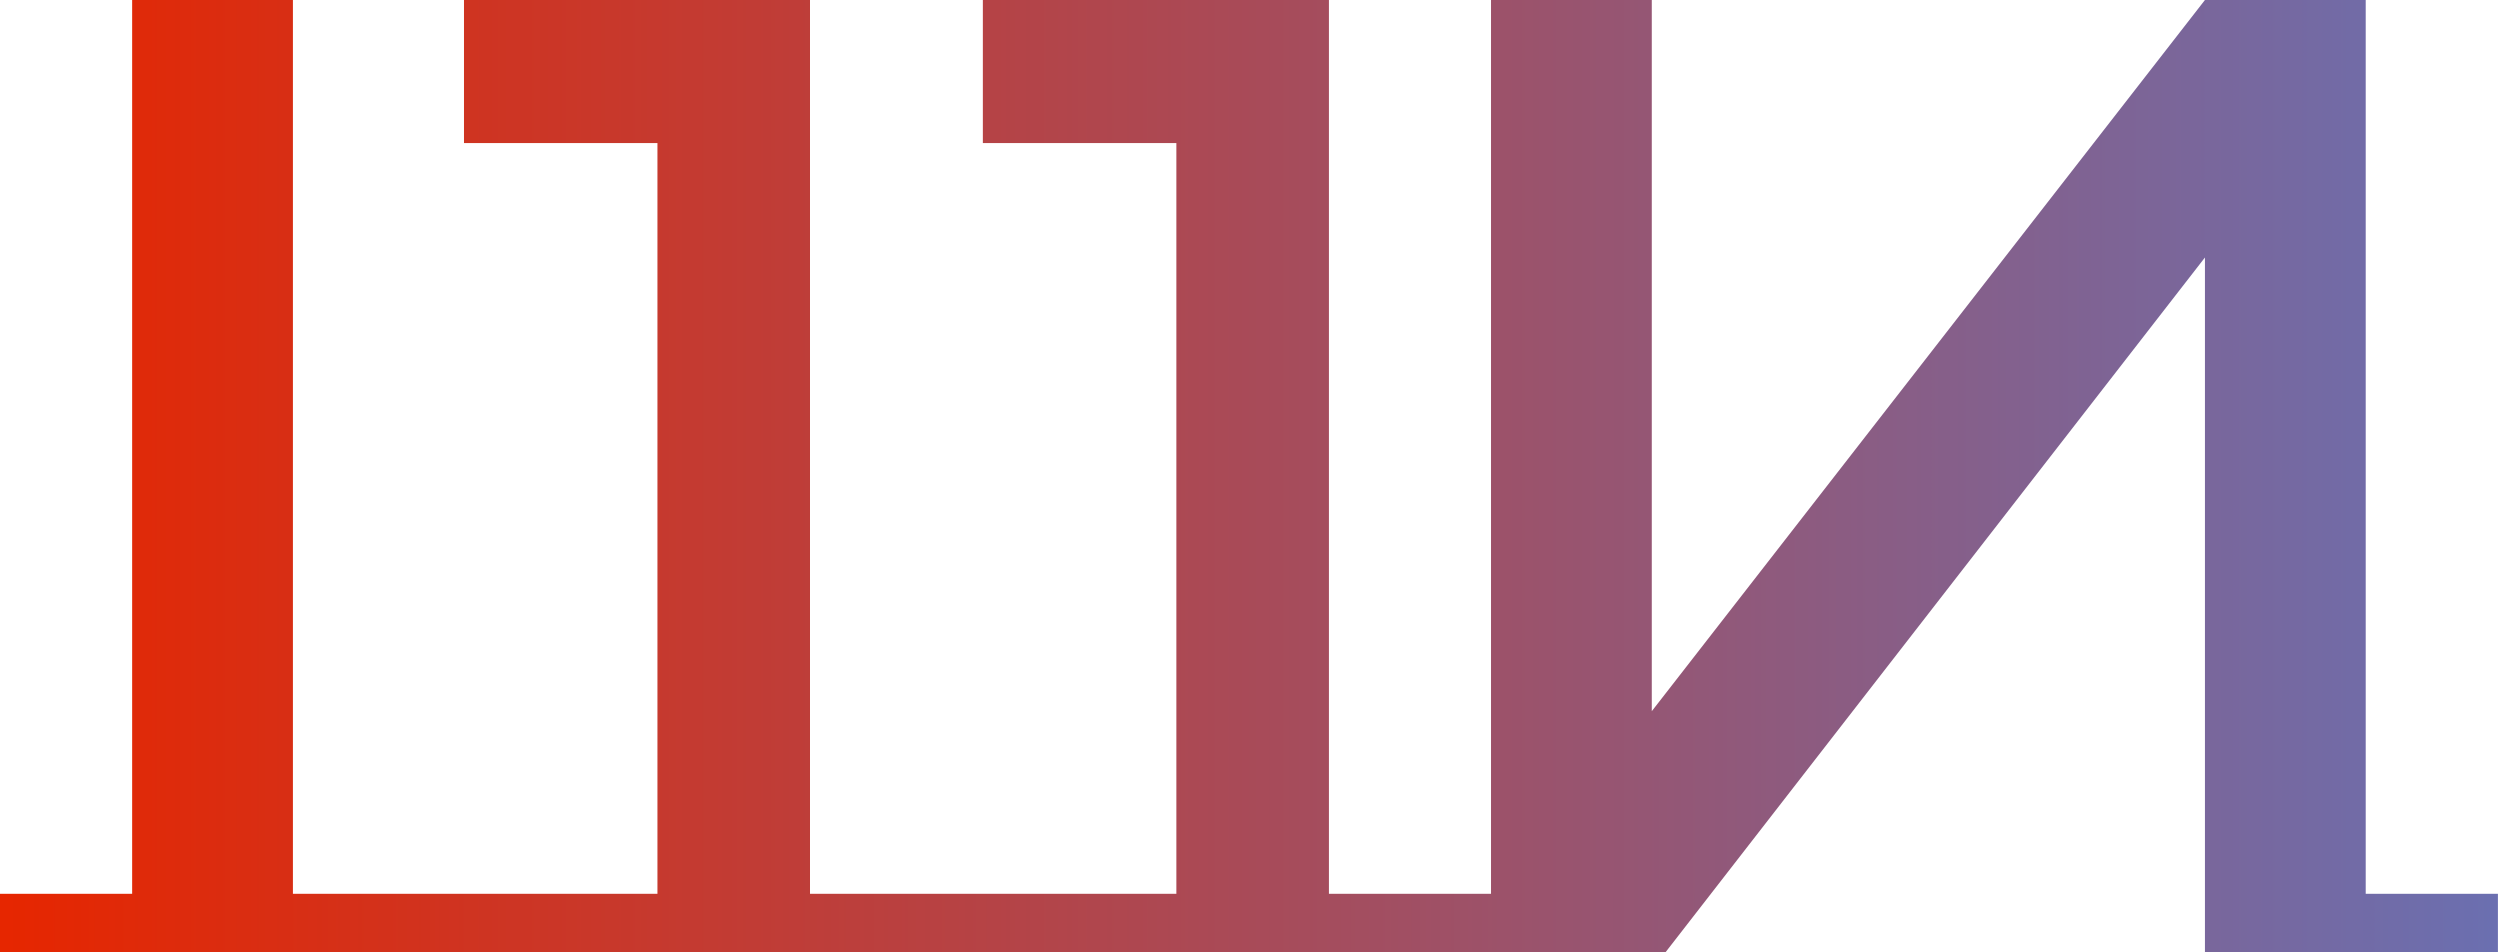 <svg width="42" height="16" viewBox="0 0 42 16" fill="none" xmlns="http://www.w3.org/2000/svg">
<path d="M2.22 0V15.016H0V16H27.979L37.043 4.326V16H41.965V15.016H39.744V0H37.043L27.75 11.948V0H25.049V15.016H22.326V0H16.512V2.403H19.763V15.016H13.608V0H7.795V2.403H11.045V15.016H4.921V0H2.22Z" fill="url(#paint0_linear_1105_499)"/>
<defs>
<linearGradient id="paint0_linear_1105_499" x1="0.056" y1="8" x2="41.908" y2="8" gradientUnits="userSpaceOnUse">
<stop stop-color="#E62600"/>
<stop offset="1" stop-color="#6B6FB0"/>
</linearGradient>
</defs>
</svg>
